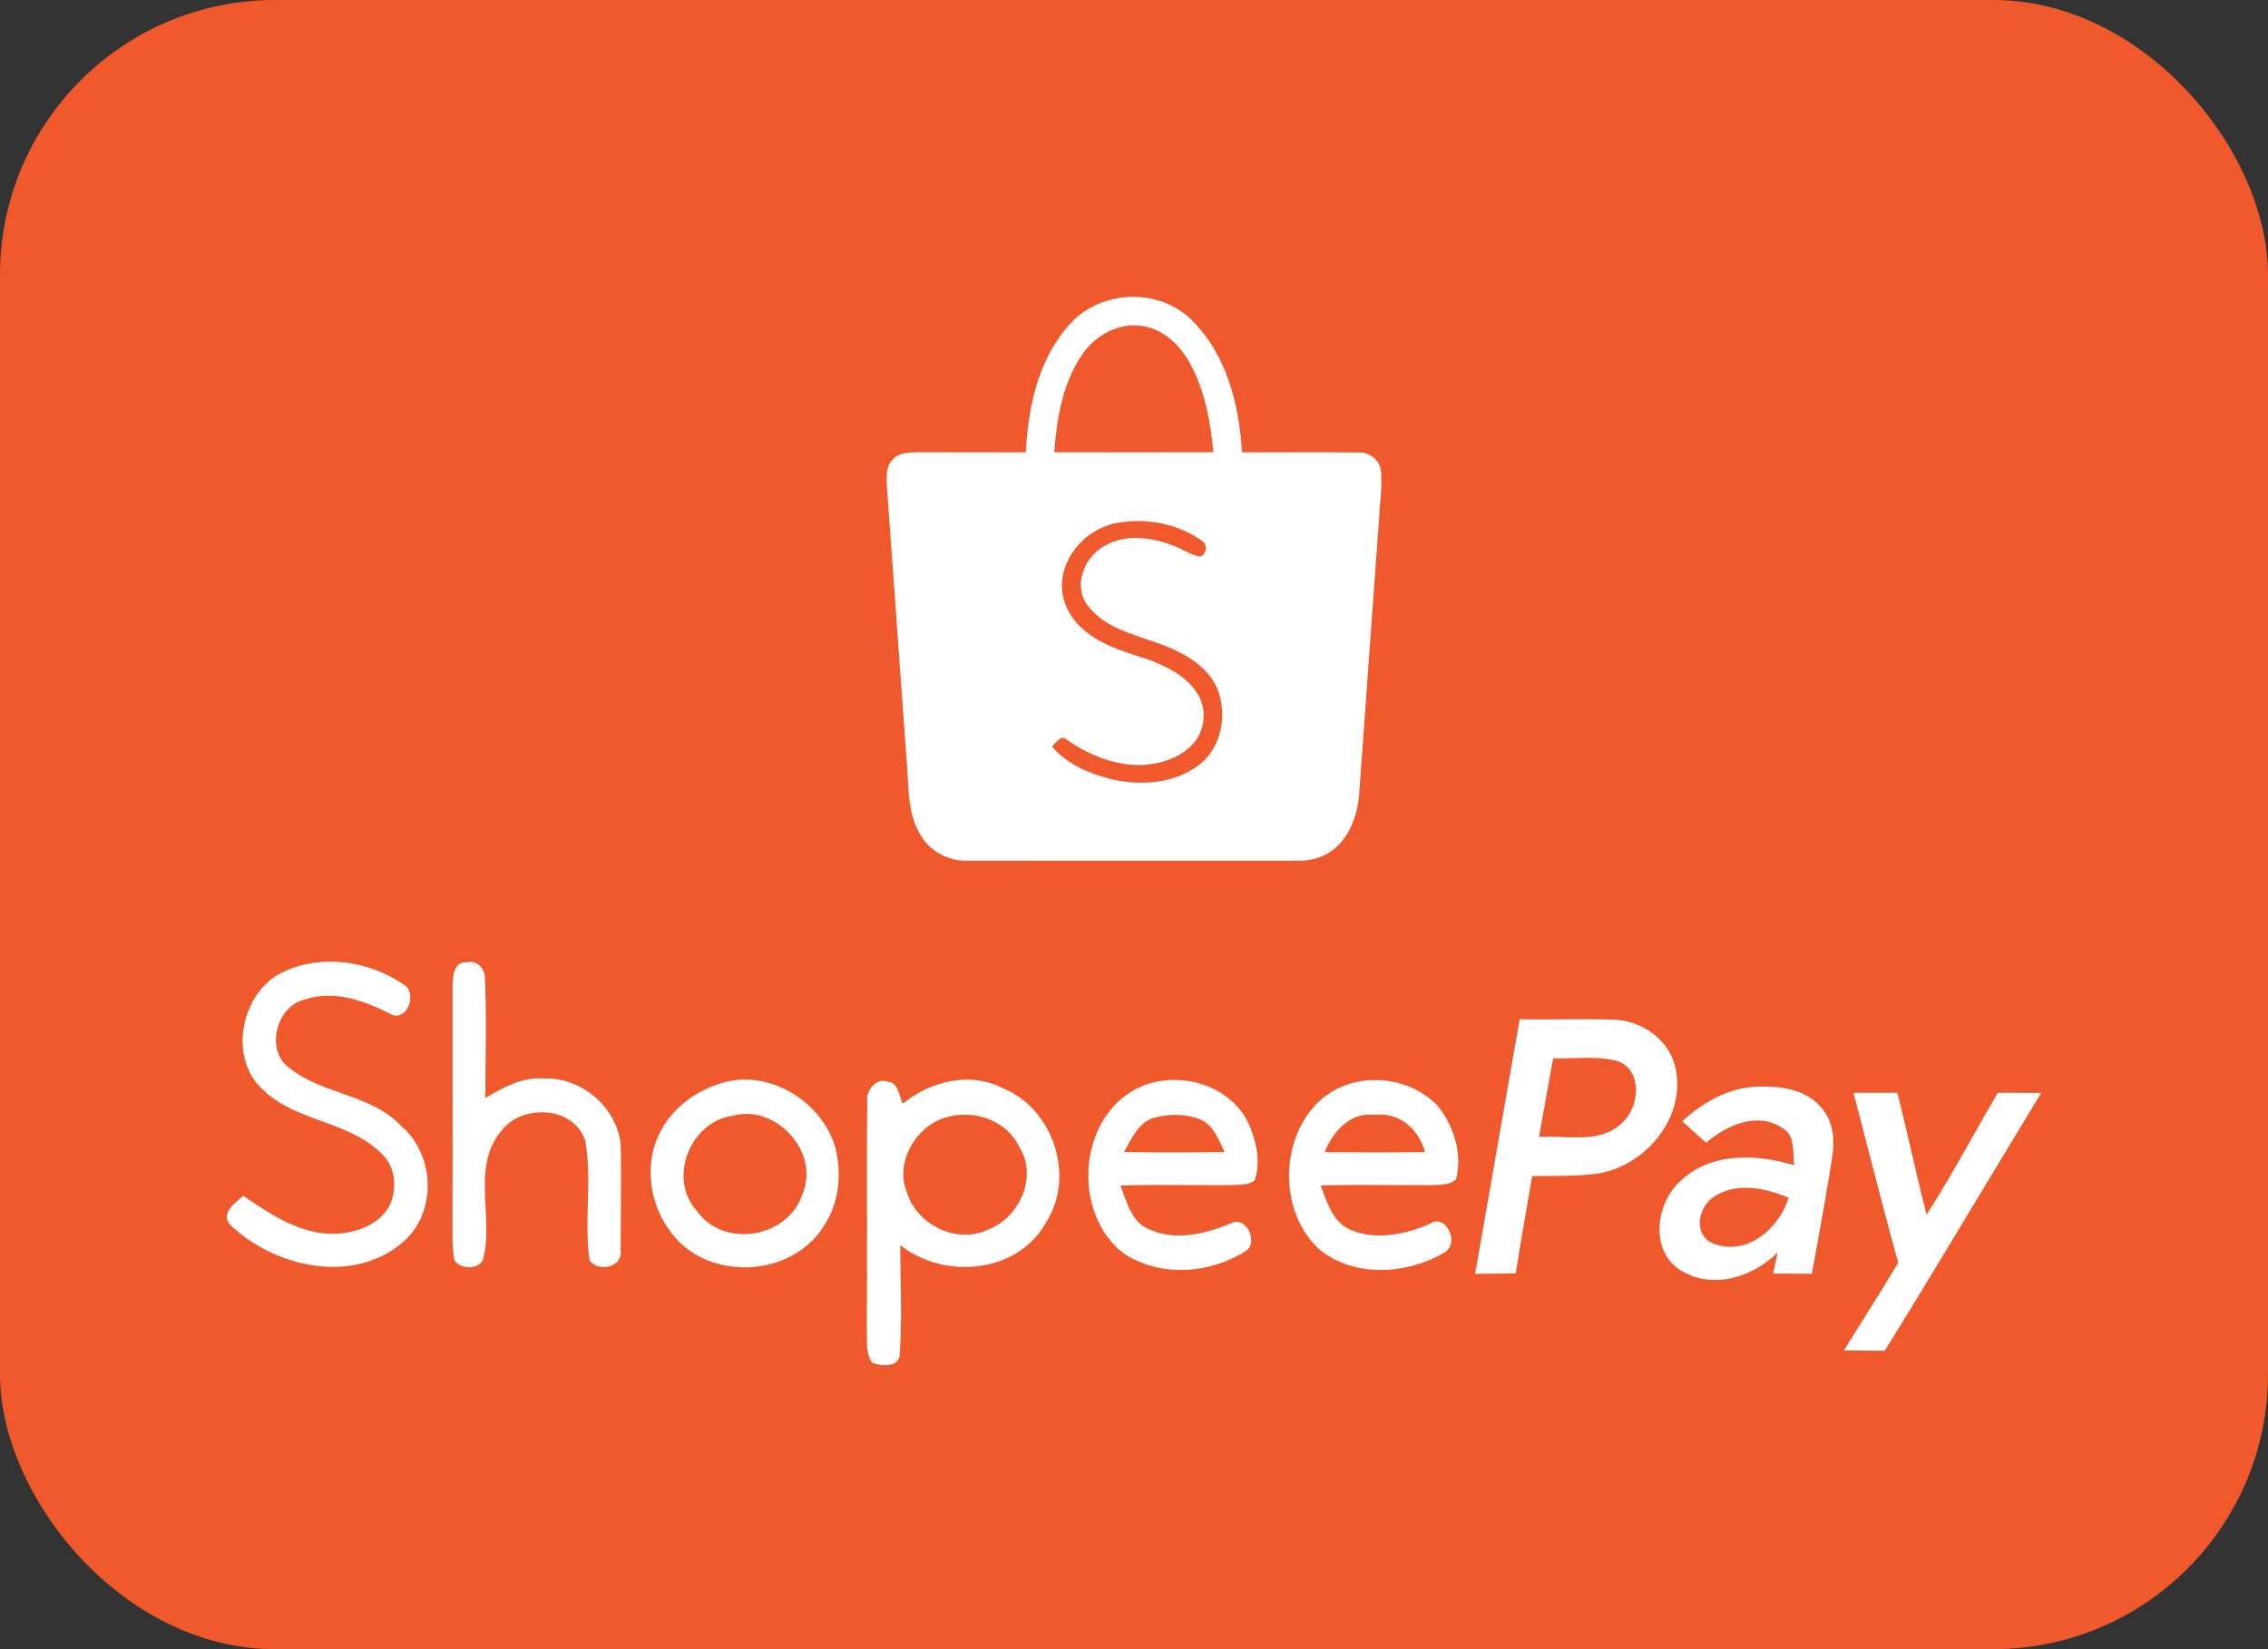 <svg width="33" height="24" viewBox="0 0 33 24" fill="none" xmlns="http://www.w3.org/2000/svg">
<rect x="0" y="0" width="33" height="24" fill="#333333" stroke="none"/>
<rect width="33" height="24" rx="4" fill="#F0592C"/>
<path fill-rule="evenodd" clip-rule="evenodd" d="M14.537 6.582C14.667 6.582 14.796 6.582 14.926 6.582C14.958 5.913 15.115 5.199 15.582 4.7C16.035 4.213 16.875 4.187 17.345 4.663C17.845 5.158 18.035 5.893 18.07 6.582C18.298 6.583 18.527 6.583 18.756 6.582C19.093 6.581 19.43 6.58 19.767 6.585C19.921 6.576 20.073 6.69 20.093 6.849C20.108 6.996 20.096 7.144 20.084 7.292C20.078 7.359 20.073 7.425 20.07 7.492C19.972 8.826 19.877 10.161 19.781 11.495L19.777 11.553C19.753 11.853 19.646 12.167 19.407 12.359C19.251 12.486 19.048 12.533 18.852 12.527C18.011 12.526 17.171 12.527 16.33 12.527C15.582 12.527 14.835 12.527 14.088 12.526C13.816 12.536 13.54 12.401 13.399 12.159C13.241 11.912 13.224 11.616 13.209 11.328C13.205 11.271 13.202 11.214 13.198 11.158C13.158 10.604 13.118 10.049 13.078 9.494C13.021 8.696 12.964 7.898 12.905 7.1C12.905 7.09 12.904 7.08 12.904 7.07C12.897 6.941 12.889 6.798 12.98 6.697C13.071 6.585 13.222 6.583 13.354 6.581C13.359 6.581 13.365 6.581 13.371 6.581C13.76 6.583 14.148 6.582 14.537 6.582ZM16.689 4.758C16.331 4.665 15.95 4.857 15.747 5.159C15.463 5.572 15.376 6.087 15.34 6.581C16.112 6.583 16.884 6.583 17.655 6.581C17.613 6.134 17.53 5.68 17.313 5.285C17.178 5.041 16.964 4.824 16.689 4.758ZM16.26 7.609C15.865 7.677 15.52 8.006 15.459 8.413C15.417 8.686 15.54 8.963 15.742 9.141C15.977 9.362 16.286 9.461 16.586 9.558C16.621 9.569 16.655 9.58 16.689 9.591C16.973 9.695 17.273 9.838 17.434 10.112C17.563 10.331 17.533 10.631 17.363 10.82C17.181 11.026 16.901 11.114 16.636 11.133C16.237 11.147 15.851 10.995 15.526 10.767C15.453 10.701 15.392 10.77 15.341 10.828L15.341 10.828C15.329 10.841 15.318 10.854 15.307 10.864C15.534 11.132 15.872 11.269 16.203 11.346C16.619 11.437 17.088 11.399 17.439 11.137C17.772 10.889 17.865 10.399 17.712 10.021C17.587 9.734 17.312 9.553 17.038 9.435C16.919 9.382 16.793 9.34 16.666 9.297L16.666 9.297C16.352 9.192 16.035 9.086 15.826 8.811C15.62 8.545 15.758 8.153 16.015 7.98C16.324 7.761 16.731 7.808 17.065 7.938C17.12 7.956 17.173 7.983 17.226 8.01C17.302 8.049 17.378 8.088 17.463 8.1C17.563 8.061 17.575 7.916 17.481 7.865C17.131 7.619 16.676 7.535 16.26 7.609Z" fill="white"/>
<path fill-rule="evenodd" clip-rule="evenodd" d="M3.826 15.858C4.067 16.093 4.375 16.205 4.682 16.317C4.992 16.43 5.302 16.543 5.542 16.78C5.761 16.968 5.785 17.311 5.661 17.56C5.5 17.839 5.162 17.945 4.862 17.957C4.366 17.959 3.936 17.676 3.541 17.402C3.53 17.412 3.519 17.421 3.506 17.431C3.379 17.537 3.203 17.682 3.365 17.84C4.011 18.443 5.121 18.693 5.844 18.093C6.361 17.671 6.339 16.815 5.839 16.387C5.599 16.132 5.282 16.02 4.965 15.908C4.7 15.815 4.436 15.721 4.215 15.545C3.851 15.289 4.019 14.641 4.435 14.546C4.857 14.402 5.292 14.56 5.672 14.751C5.926 14.896 6.09 14.437 5.86 14.319C5.366 13.985 4.686 13.882 4.138 14.137C3.514 14.41 3.302 15.386 3.826 15.858ZM6.583 17.906L6.583 17.951C6.585 18.082 6.586 18.215 6.612 18.345C6.708 18.469 6.947 18.484 7.026 18.335C7.093 18.095 7.079 17.835 7.065 17.575C7.045 17.177 7.024 16.78 7.291 16.461C7.589 16.06 8.353 16.092 8.516 16.602C8.57 16.903 8.561 17.209 8.553 17.515C8.546 17.791 8.539 18.067 8.577 18.34C8.706 18.525 9.071 18.441 9.03 18.191C9.034 17.71 9.038 17.229 9.034 16.748C9.039 16.168 8.488 15.675 7.929 15.696C7.611 15.665 7.326 15.822 7.062 15.979C7.062 15.796 7.064 15.614 7.066 15.431C7.07 15.038 7.075 14.644 7.056 14.251C7.062 14.102 6.947 13.966 6.792 14.005C6.606 13.988 6.585 14.208 6.585 14.347C6.584 14.861 6.585 15.375 6.585 15.889C6.586 16.561 6.587 17.233 6.583 17.906ZM21.76 18.535L21.76 18.535C21.858 18.534 21.956 18.533 22.054 18.532C22.1 18.233 22.152 17.935 22.203 17.638L22.204 17.638L22.204 17.638L22.204 17.637L22.204 17.637C22.234 17.463 22.264 17.29 22.293 17.116C22.369 17.114 22.445 17.114 22.521 17.114C22.764 17.113 23.007 17.112 23.248 17.078C23.916 16.974 24.501 16.31 24.391 15.604C24.331 15.166 23.92 14.859 23.503 14.84C23.251 14.83 22.999 14.832 22.747 14.834C22.535 14.835 22.324 14.837 22.112 14.832C21.988 15.532 21.866 16.233 21.744 16.934C21.65 17.469 21.557 18.004 21.463 18.539C21.562 18.537 21.66 18.536 21.759 18.535L21.759 18.535L21.759 18.535L21.759 18.535L21.76 18.535L21.76 18.535ZM22.51 15.89L22.511 15.89L22.511 15.89L22.511 15.889L22.511 15.889L22.511 15.889L22.511 15.889C22.539 15.726 22.568 15.564 22.598 15.402C22.699 15.405 22.801 15.402 22.904 15.399C23.126 15.392 23.349 15.385 23.562 15.45C23.901 15.604 23.852 16.108 23.611 16.332C23.372 16.573 23.044 16.559 22.725 16.547C22.611 16.542 22.499 16.538 22.393 16.545C22.433 16.327 22.472 16.108 22.51 15.89ZM9.792 17.971C9.444 17.555 9.352 16.916 9.627 16.435C9.813 16.097 10.149 15.865 10.51 15.758C11.188 15.556 11.955 16.022 12.155 16.7C12.251 17.084 12.21 17.517 11.983 17.847C11.523 18.586 10.331 18.651 9.792 17.971ZM11.679 17.369C11.932 16.752 11.276 16.062 10.658 16.239C10.045 16.321 9.712 17.147 10.138 17.621C10.532 18.178 11.474 18.018 11.679 17.369ZM12.919 15.743C12.757 15.674 12.589 15.872 12.619 16.034C12.613 16.602 12.614 17.17 12.615 17.738V17.738V17.738V17.738V17.738V17.738V17.738C12.616 18.271 12.617 18.804 12.612 19.337C12.615 19.377 12.614 19.418 12.614 19.46V19.46V19.46V19.46V19.46V19.46C12.614 19.589 12.613 19.721 12.687 19.83C12.823 19.886 13.091 19.907 13.092 19.697C13.116 19.339 13.111 18.98 13.105 18.621V18.621L13.105 18.621C13.102 18.454 13.099 18.287 13.099 18.12C13.739 18.631 14.819 18.535 15.229 17.775C15.648 17.103 15.317 16.134 14.6 15.841C14.122 15.588 13.541 15.73 13.136 16.062C13.119 16.031 13.108 15.992 13.096 15.953C13.065 15.855 13.034 15.751 12.919 15.743ZM13.663 16.297C14.078 16.119 14.62 16.259 14.828 16.686C15.106 17.117 14.833 17.722 14.382 17.892C13.929 18.112 13.347 17.834 13.197 17.355C13.027 16.947 13.284 16.469 13.663 16.297ZM18.111 18.215C17.593 18.542 16.874 18.587 16.352 18.242C15.643 17.703 15.67 16.447 16.392 15.932C16.963 15.517 17.904 15.715 18.186 16.393C18.284 16.638 18.348 16.924 18.253 17.181C18.172 17.238 18.073 17.241 17.978 17.244C17.952 17.244 17.927 17.245 17.903 17.247C17.718 17.248 17.532 17.247 17.347 17.246C16.998 17.244 16.65 17.242 16.301 17.253C16.316 17.29 16.33 17.329 16.345 17.368C16.419 17.573 16.498 17.791 16.707 17.884C17.092 18.068 17.535 17.958 17.911 17.804C18.134 17.677 18.33 18.102 18.111 18.215ZM17.478 16.297C17.262 16.207 17.013 16.205 16.79 16.268C16.597 16.323 16.498 16.504 16.405 16.673C16.388 16.704 16.371 16.735 16.354 16.765C16.842 16.773 17.331 16.772 17.82 16.765C17.802 16.732 17.786 16.698 17.77 16.663C17.701 16.517 17.629 16.366 17.478 16.297ZM19.208 18.192C19.718 18.595 20.472 18.549 21.012 18.23C21.252 18.104 21.039 17.639 20.797 17.815C20.442 17.964 20.027 18.052 19.659 17.901C19.425 17.808 19.334 17.567 19.251 17.345C19.239 17.313 19.227 17.282 19.215 17.252C19.574 17.242 19.932 17.244 20.291 17.246C20.457 17.247 20.623 17.248 20.79 17.248C20.817 17.246 20.846 17.245 20.875 17.245C20.985 17.243 21.099 17.241 21.185 17.164C21.283 16.792 21.153 16.383 20.917 16.092C20.491 15.646 19.731 15.586 19.25 15.978C18.613 16.506 18.584 17.639 19.208 18.192ZM19.275 16.767C19.396 16.462 19.647 16.181 20.002 16.225C20.355 16.178 20.644 16.43 20.734 16.766C20.247 16.772 19.761 16.771 19.275 16.767ZM25.933 16.415C25.57 16.172 25.122 16.375 24.825 16.63L24.476 16.317C24.767 16.056 25.117 15.842 25.514 15.817C25.854 15.797 26.255 15.832 26.494 16.112C26.672 16.301 26.701 16.587 26.66 16.835C26.594 17.26 26.518 17.683 26.442 18.106L26.441 18.107L26.441 18.108C26.416 18.251 26.39 18.394 26.364 18.537C26.175 18.536 25.986 18.535 25.799 18.535L25.865 18.225C25.5 18.598 24.892 18.776 24.434 18.475C24.002 18.179 24.096 17.501 24.454 17.184C24.896 16.762 25.563 16.794 26.106 16.957C26.1 16.914 26.098 16.867 26.096 16.819V16.819C26.089 16.662 26.081 16.496 25.933 16.415ZM26.024 17.429C25.684 17.29 25.263 17.196 24.936 17.418C24.714 17.561 24.63 17.954 24.907 18.087C25.389 18.301 25.887 17.892 26.024 17.429ZM27.174 16.696C27.106 16.431 27.038 16.167 26.969 15.903H27.608C27.675 16.175 27.739 16.448 27.803 16.722C27.877 17.041 27.952 17.36 28.031 17.678C28.27 17.308 28.487 16.924 28.703 16.541C28.824 16.328 28.945 16.114 29.069 15.903C29.279 15.903 29.488 15.904 29.697 15.905L29.7 15.905C29.422 16.362 29.146 16.82 28.87 17.278C28.391 18.073 27.912 18.869 27.423 19.658C27.291 19.656 27.159 19.655 27.026 19.654C26.96 19.654 26.894 19.653 26.828 19.653C26.918 19.507 27.009 19.363 27.1 19.218C27.275 18.939 27.45 18.66 27.619 18.376C27.464 17.818 27.319 17.257 27.174 16.696Z" fill="white"/>
</svg>
